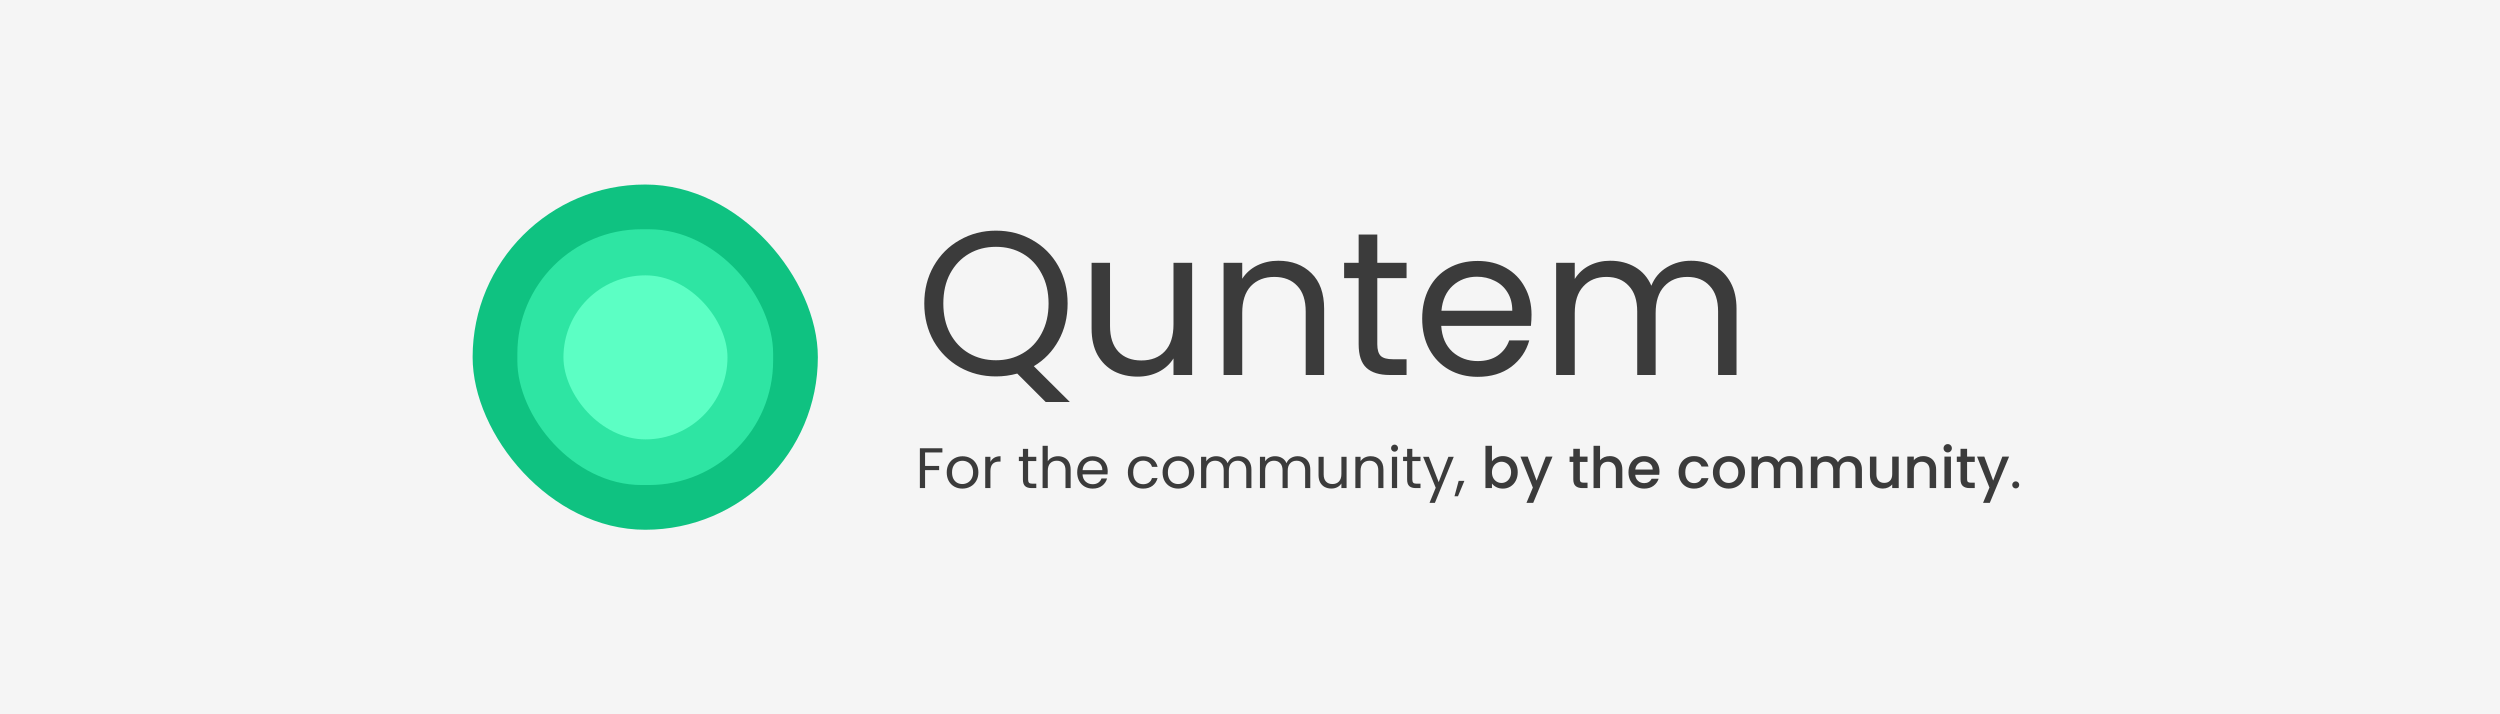 <svg width="2100" height="600" viewBox="0 0 2100 600" fill="none" xmlns="http://www.w3.org/2000/svg">
<rect width="2100" height="600" fill="#F5F5F5"/>
<rect x="397" y="155" width="290" height="290" rx="145" fill="#0FC281"/>
<rect x="434.579" y="192.578" width="214.843" height="214.843" rx="104.385" fill="#2EE5A3"/>
<rect x="473.296" y="231.296" width="137.788" height="137.788" rx="68.894" fill="#5CFFC4"/>
<path d="M878.392 337.704L854.484 313.796C848.636 315.401 842.673 316.204 836.596 316.204C825.473 316.204 815.325 313.624 806.152 308.464C796.979 303.189 789.697 295.908 784.308 286.62C779.033 277.217 776.396 266.668 776.396 254.972C776.396 243.276 779.033 232.784 784.308 223.496C789.697 214.093 796.979 206.812 806.152 201.652C815.325 196.377 825.473 193.74 836.596 193.74C847.833 193.74 858.039 196.377 867.212 201.652C876.385 206.812 883.609 214.036 888.884 223.324C894.159 232.612 896.796 243.161 896.796 254.972C896.796 266.439 894.273 276.759 889.228 285.932C884.183 295.105 877.245 302.329 868.416 307.604L898.688 337.704H878.392ZM792.392 254.972C792.392 264.489 794.284 272.86 798.068 280.084C801.967 287.308 807.241 292.869 813.892 296.768C820.657 300.667 828.225 302.616 836.596 302.616C844.967 302.616 852.477 300.667 859.128 296.768C865.893 292.869 871.168 287.308 874.952 280.084C878.851 272.86 880.8 264.489 880.8 254.972C880.8 245.34 878.851 236.969 874.952 229.86C871.168 222.636 865.951 217.075 859.3 213.176C852.649 209.277 845.081 207.328 836.596 207.328C828.111 207.328 820.543 209.277 813.892 213.176C807.241 217.075 801.967 222.636 798.068 229.86C794.284 236.969 792.392 245.34 792.392 254.972ZM1001.39 220.744V315H985.735V301.068C982.753 305.884 978.568 309.668 973.179 312.42C967.904 315.057 962.056 316.376 955.635 316.376C948.296 316.376 941.703 314.885 935.855 311.904C930.007 308.808 925.363 304.221 921.923 298.144C918.597 292.067 916.935 284.671 916.935 275.956V220.744H932.415V273.892C932.415 283.18 934.765 290.347 939.467 295.392C944.168 300.323 950.589 302.788 958.731 302.788C967.101 302.788 973.695 300.208 978.511 295.048C983.327 289.888 985.735 282.377 985.735 272.516V220.744H1001.39ZM1073.74 219.024C1085.2 219.024 1094.49 222.521 1101.6 229.516C1108.71 236.396 1112.27 246.372 1112.27 259.444V315H1096.79V261.68C1096.79 252.277 1094.44 245.111 1089.73 240.18C1085.03 235.135 1078.61 232.612 1070.47 232.612C1062.21 232.612 1055.62 235.192 1050.69 240.352C1045.87 245.512 1043.47 253.023 1043.47 262.884V315H1027.81V220.744H1043.47V234.16C1046.56 229.344 1050.75 225.617 1056.02 222.98C1061.41 220.343 1067.32 219.024 1073.74 219.024ZM1156.93 233.644V289.2C1156.93 293.787 1157.9 297.055 1159.85 299.004C1161.8 300.839 1165.18 301.756 1170 301.756H1181.52V315H1167.42C1158.7 315 1152.17 312.993 1147.81 308.98C1143.45 304.967 1141.27 298.373 1141.27 289.2V233.644H1129.06V220.744H1141.27V197.008H1156.93V220.744H1181.52V233.644H1156.93ZM1286.49 264.26C1286.49 267.241 1286.31 270.395 1285.97 273.72H1210.63C1211.21 283.008 1214.36 290.289 1220.09 295.564C1225.94 300.724 1232.99 303.304 1241.25 303.304C1248.02 303.304 1253.63 301.756 1258.11 298.66C1262.69 295.449 1265.9 291.207 1267.74 285.932H1284.59C1282.07 294.991 1277.03 302.387 1269.46 308.12C1261.89 313.739 1252.49 316.548 1241.25 316.548C1232.31 316.548 1224.28 314.541 1217.17 310.528C1210.18 306.515 1204.67 300.839 1200.66 293.5C1196.64 286.047 1194.64 277.447 1194.64 267.7C1194.64 257.953 1196.59 249.411 1200.49 242.072C1204.38 234.733 1209.83 229.115 1216.83 225.216C1223.94 221.203 1232.08 219.196 1241.25 219.196C1250.19 219.196 1258.11 221.145 1264.99 225.044C1271.87 228.943 1277.14 234.332 1280.81 241.212C1284.59 247.977 1286.49 255.66 1286.49 264.26ZM1270.32 260.992C1270.32 255.029 1269 249.927 1266.36 245.684C1263.72 241.327 1260.11 238.059 1255.53 235.88C1251.05 233.587 1246.07 232.44 1240.56 232.44C1232.65 232.44 1225.88 234.963 1220.27 240.008C1214.76 245.053 1211.61 252.048 1210.81 260.992H1270.32ZM1420.49 219.024C1427.83 219.024 1434.37 220.572 1440.1 223.668C1445.84 226.649 1450.37 231.179 1453.69 237.256C1457.02 243.333 1458.68 250.729 1458.68 259.444V315H1443.2V261.68C1443.2 252.277 1440.85 245.111 1436.15 240.18C1431.56 235.135 1425.31 232.612 1417.4 232.612C1409.26 232.612 1402.78 235.249 1397.96 240.524C1393.15 245.684 1390.74 253.195 1390.74 263.056V315H1375.26V261.68C1375.26 252.277 1372.91 245.111 1368.21 240.18C1363.62 235.135 1357.37 232.612 1349.46 232.612C1341.32 232.612 1334.84 235.249 1330.02 240.524C1325.21 245.684 1322.8 253.195 1322.8 263.056V315H1307.15V220.744H1322.8V234.332C1325.89 229.401 1330.02 225.617 1335.18 222.98C1340.46 220.343 1346.25 219.024 1352.55 219.024C1360.47 219.024 1367.46 220.801 1373.54 224.356C1379.62 227.911 1384.15 233.128 1387.13 240.008C1389.76 233.357 1394.12 228.197 1400.2 224.528C1406.28 220.859 1413.04 219.024 1420.49 219.024Z" fill="#3B3B3B"/>
<path d="M791.608 376.544V380.096H777.064V391.376H788.872V394.928H777.064V410H772.696V376.544H791.608ZM808.356 410.432C805.892 410.432 803.652 409.872 801.636 408.752C799.652 407.632 798.084 406.048 796.932 404C795.812 401.92 795.252 399.52 795.252 396.8C795.252 394.112 795.828 391.744 796.98 389.696C798.164 387.616 799.764 386.032 801.78 384.944C803.796 383.824 806.052 383.264 808.548 383.264C811.044 383.264 813.3 383.824 815.316 384.944C817.332 386.032 818.916 387.6 820.068 389.648C821.252 391.696 821.844 394.08 821.844 396.8C821.844 399.52 821.236 401.92 820.02 404C818.836 406.048 817.22 407.632 815.172 408.752C813.124 409.872 810.852 410.432 808.356 410.432ZM808.356 406.592C809.924 406.592 811.396 406.224 812.772 405.488C814.148 404.752 815.252 403.648 816.084 402.176C816.948 400.704 817.38 398.912 817.38 396.8C817.38 394.688 816.964 392.896 816.132 391.424C815.3 389.952 814.212 388.864 812.868 388.16C811.524 387.424 810.068 387.056 808.5 387.056C806.9 387.056 805.428 387.424 804.084 388.16C802.772 388.864 801.716 389.952 800.916 391.424C800.116 392.896 799.716 394.688 799.716 396.8C799.716 398.944 800.1 400.752 800.868 402.224C801.668 403.696 802.724 404.8 804.036 405.536C805.348 406.24 806.788 406.592 808.356 406.592ZM831.955 387.968C832.723 386.464 833.811 385.296 835.219 384.464C836.659 383.632 838.403 383.216 840.451 383.216V387.728H839.299C834.403 387.728 831.955 390.384 831.955 395.696V410H827.587V383.696H831.955V387.968ZM863.618 387.296V402.8C863.618 404.08 863.89 404.992 864.434 405.536C864.978 406.048 865.922 406.304 867.266 406.304H870.482V410H866.546C864.114 410 862.29 409.44 861.074 408.32C859.858 407.2 859.25 405.36 859.25 402.8V387.296H855.842V383.696H859.25V377.072H863.618V383.696H870.482V387.296H863.618ZM888.83 383.216C890.814 383.216 892.606 383.648 894.206 384.512C895.806 385.344 897.054 386.608 897.95 388.304C898.878 390 899.342 392.064 899.342 394.496V410H895.022V395.12C895.022 392.496 894.366 390.496 893.054 389.12C891.742 387.712 889.95 387.008 887.678 387.008C885.374 387.008 883.534 387.728 882.158 389.168C880.814 390.608 880.142 392.704 880.142 395.456V410H875.774V374.48H880.142V387.44C881.006 386.096 882.19 385.056 883.694 384.32C885.23 383.584 886.942 383.216 888.83 383.216ZM930.477 395.84C930.477 396.672 930.429 397.552 930.333 398.48H909.309C909.469 401.072 910.349 403.104 911.949 404.576C913.581 406.016 915.549 406.736 917.853 406.736C919.741 406.736 921.309 406.304 922.557 405.44C923.837 404.544 924.733 403.36 925.245 401.888H929.949C929.245 404.416 927.837 406.48 925.725 408.08C923.613 409.648 920.989 410.432 917.853 410.432C915.357 410.432 913.117 409.872 911.133 408.752C909.181 407.632 907.645 406.048 906.525 404C905.405 401.92 904.845 399.52 904.845 396.8C904.845 394.08 905.389 391.696 906.477 389.648C907.565 387.6 909.085 386.032 911.037 384.944C913.021 383.824 915.293 383.264 917.853 383.264C920.349 383.264 922.557 383.808 924.477 384.896C926.397 385.984 927.869 387.488 928.893 389.408C929.949 391.296 930.477 393.44 930.477 395.84ZM925.965 394.928C925.965 393.264 925.597 391.84 924.861 390.656C924.125 389.44 923.117 388.528 921.837 387.92C920.589 387.28 919.197 386.96 917.661 386.96C915.453 386.96 913.565 387.664 911.997 389.072C910.461 390.48 909.581 392.432 909.357 394.928H925.965ZM947.408 396.8C947.408 394.08 947.952 391.712 949.04 389.696C950.128 387.648 951.632 386.064 953.552 384.944C955.504 383.824 957.728 383.264 960.224 383.264C963.456 383.264 966.112 384.048 968.192 385.616C970.304 387.184 971.696 389.36 972.368 392.144H967.664C967.216 390.544 966.336 389.28 965.024 388.352C963.744 387.424 962.144 386.96 960.224 386.96C957.728 386.96 955.712 387.824 954.176 389.552C952.64 391.248 951.872 393.664 951.872 396.8C951.872 399.968 952.64 402.416 954.176 404.144C955.712 405.872 957.728 406.736 960.224 406.736C962.144 406.736 963.744 406.288 965.024 405.392C966.304 404.496 967.184 403.216 967.664 401.552H972.368C971.664 404.24 970.256 406.4 968.144 408.032C966.032 409.632 963.392 410.432 960.224 410.432C957.728 410.432 955.504 409.872 953.552 408.752C951.632 407.632 950.128 406.048 949.04 404C947.952 401.952 947.408 399.552 947.408 396.8ZM989.668 410.432C987.204 410.432 984.964 409.872 982.948 408.752C980.964 407.632 979.396 406.048 978.244 404C977.124 401.92 976.564 399.52 976.564 396.8C976.564 394.112 977.14 391.744 978.292 389.696C979.476 387.616 981.076 386.032 983.092 384.944C985.108 383.824 987.364 383.264 989.86 383.264C992.356 383.264 994.612 383.824 996.628 384.944C998.644 386.032 1000.23 387.6 1001.38 389.648C1002.56 391.696 1003.16 394.08 1003.16 396.8C1003.16 399.52 1002.55 401.92 1001.33 404C1000.15 406.048 998.532 407.632 996.484 408.752C994.436 409.872 992.164 410.432 989.668 410.432ZM989.668 406.592C991.236 406.592 992.708 406.224 994.084 405.488C995.46 404.752 996.564 403.648 997.396 402.176C998.26 400.704 998.692 398.912 998.692 396.8C998.692 394.688 998.276 392.896 997.444 391.424C996.612 389.952 995.524 388.864 994.18 388.16C992.836 387.424 991.38 387.056 989.812 387.056C988.212 387.056 986.74 387.424 985.396 388.16C984.084 388.864 983.028 389.952 982.228 391.424C981.428 392.896 981.028 394.688 981.028 396.8C981.028 398.944 981.412 400.752 982.18 402.224C982.98 403.696 984.036 404.8 985.348 405.536C986.66 406.24 988.1 406.592 989.668 406.592ZM1040.53 383.216C1042.58 383.216 1044.4 383.648 1046 384.512C1047.6 385.344 1048.87 386.608 1049.8 388.304C1050.72 390 1051.19 392.064 1051.19 394.496V410H1046.87V395.12C1046.87 392.496 1046.21 390.496 1044.9 389.12C1043.62 387.712 1041.88 387.008 1039.67 387.008C1037.4 387.008 1035.59 387.744 1034.24 389.216C1032.9 390.656 1032.23 392.752 1032.23 395.504V410H1027.91V395.12C1027.91 392.496 1027.25 390.496 1025.94 389.12C1024.66 387.712 1022.92 387.008 1020.71 387.008C1018.44 387.008 1016.63 387.744 1015.28 389.216C1013.94 390.656 1013.27 392.752 1013.27 395.504V410H1008.9V383.696H1013.27V387.488C1014.13 386.112 1015.28 385.056 1016.72 384.32C1018.2 383.584 1019.81 383.216 1021.57 383.216C1023.78 383.216 1025.73 383.712 1027.43 384.704C1029.12 385.696 1030.39 387.152 1031.22 389.072C1031.96 387.216 1033.17 385.776 1034.87 384.752C1036.56 383.728 1038.45 383.216 1040.53 383.216ZM1089.98 383.216C1092.03 383.216 1093.86 383.648 1095.46 384.512C1097.06 385.344 1098.32 386.608 1099.25 388.304C1100.18 390 1100.64 392.064 1100.64 394.496V410H1096.32V395.12C1096.32 392.496 1095.66 390.496 1094.35 389.12C1093.07 387.712 1091.33 387.008 1089.12 387.008C1086.85 387.008 1085.04 387.744 1083.7 389.216C1082.35 390.656 1081.68 392.752 1081.68 395.504V410H1077.36V395.12C1077.36 392.496 1076.7 390.496 1075.39 389.12C1074.11 387.712 1072.37 387.008 1070.16 387.008C1067.89 387.008 1066.08 387.744 1064.74 389.216C1063.39 390.656 1062.72 392.752 1062.72 395.504V410H1058.35V383.696H1062.72V387.488C1063.58 386.112 1064.74 385.056 1066.18 384.32C1067.65 383.584 1069.26 383.216 1071.02 383.216C1073.23 383.216 1075.18 383.712 1076.88 384.704C1078.58 385.696 1079.84 387.152 1080.67 389.072C1081.41 387.216 1082.62 385.776 1084.32 384.752C1086.02 383.728 1087.9 383.216 1089.98 383.216ZM1131.13 383.696V410H1126.77V406.112C1125.93 407.456 1124.77 408.512 1123.26 409.28C1121.79 410.016 1120.16 410.384 1118.37 410.384C1116.32 410.384 1114.48 409.968 1112.85 409.136C1111.21 408.272 1109.92 406.992 1108.96 405.296C1108.03 403.6 1107.57 401.536 1107.57 399.104V383.696H1111.89V398.528C1111.89 401.12 1112.54 403.12 1113.85 404.528C1115.17 405.904 1116.96 406.592 1119.23 406.592C1121.57 406.592 1123.41 405.872 1124.75 404.432C1126.09 402.992 1126.77 400.896 1126.77 398.144V383.696H1131.13ZM1151.32 383.216C1154.52 383.216 1157.12 384.192 1159.1 386.144C1161.08 388.064 1162.08 390.848 1162.08 394.496V410H1157.76V395.12C1157.76 392.496 1157.1 390.496 1155.79 389.12C1154.48 387.712 1152.68 387.008 1150.41 387.008C1148.11 387.008 1146.27 387.728 1144.89 389.168C1143.55 390.608 1142.88 392.704 1142.88 395.456V410H1138.51V383.696H1142.88V387.44C1143.74 386.096 1144.91 385.056 1146.38 384.32C1147.88 383.584 1149.53 383.216 1151.32 383.216ZM1171.47 379.424C1170.64 379.424 1169.93 379.136 1169.36 378.56C1168.78 377.984 1168.49 377.28 1168.49 376.448C1168.49 375.616 1168.78 374.912 1169.36 374.336C1169.93 373.76 1170.64 373.472 1171.47 373.472C1172.27 373.472 1172.94 373.76 1173.48 374.336C1174.06 374.912 1174.35 375.616 1174.35 376.448C1174.35 377.28 1174.06 377.984 1173.48 378.56C1172.94 379.136 1172.27 379.424 1171.47 379.424ZM1173.58 383.696V410H1169.21V383.696H1173.58ZM1186.35 387.296V402.8C1186.35 404.08 1186.62 404.992 1187.17 405.536C1187.71 406.048 1188.66 406.304 1190 406.304H1193.22V410H1189.28C1186.85 410 1185.02 409.44 1183.81 408.32C1182.59 407.2 1181.98 405.36 1181.98 402.8V387.296H1178.58V383.696H1181.98V377.072H1186.35V383.696H1193.22V387.296H1186.35ZM1221.16 383.696L1205.32 422.384H1200.81L1206 409.712L1195.39 383.696H1200.24L1208.49 405.008L1216.65 383.696H1221.16ZM1230.07 403.952L1224.69 416.864H1221.76L1225.27 403.952H1230.07ZM1253.24 387.488C1254.17 386.208 1255.44 385.168 1257.04 384.368C1258.67 383.536 1260.48 383.12 1262.46 383.12C1264.8 383.12 1266.91 383.68 1268.8 384.8C1270.68 385.92 1272.17 387.52 1273.26 389.6C1274.35 391.648 1274.89 394 1274.89 396.656C1274.89 399.312 1274.35 401.696 1273.26 403.808C1272.17 405.888 1270.67 407.52 1268.75 408.704C1266.86 409.856 1264.76 410.432 1262.46 410.432C1260.41 410.432 1258.59 410.032 1256.99 409.232C1255.42 408.432 1254.17 407.408 1253.24 406.16V410H1247.77V374.48H1253.24V387.488ZM1269.32 396.656C1269.32 394.832 1268.94 393.264 1268.17 391.952C1267.44 390.608 1266.44 389.6 1265.2 388.928C1263.98 388.224 1262.67 387.872 1261.26 387.872C1259.88 387.872 1258.57 388.224 1257.32 388.928C1256.11 389.632 1255.12 390.656 1254.35 392C1253.61 393.344 1253.24 394.928 1253.24 396.752C1253.24 398.576 1253.61 400.176 1254.35 401.552C1255.12 402.896 1256.11 403.92 1257.32 404.624C1258.57 405.328 1259.88 405.68 1261.26 405.68C1262.67 405.68 1263.98 405.328 1265.2 404.624C1266.44 403.888 1267.44 402.832 1268.17 401.456C1268.94 400.08 1269.32 398.48 1269.32 396.656ZM1304.11 383.552L1287.89 422.432H1282.22L1287.6 409.568L1277.18 383.552H1283.28L1290.72 403.712L1298.45 383.552H1304.11ZM1327.09 388.016V402.656C1327.09 403.648 1327.32 404.368 1327.77 404.816C1328.25 405.232 1329.05 405.44 1330.17 405.44H1333.53V410H1329.21C1326.74 410 1324.85 409.424 1323.54 408.272C1322.23 407.12 1321.57 405.248 1321.57 402.656V388.016H1318.45V383.552H1321.57V376.976H1327.09V383.552H1333.53V388.016H1327.09ZM1352.25 383.12C1354.26 383.12 1356.06 383.552 1357.62 384.416C1359.22 385.28 1360.47 386.56 1361.37 388.256C1362.3 389.952 1362.76 392 1362.76 394.4V410H1357.34V395.216C1357.34 392.848 1356.74 391.04 1355.56 389.792C1354.38 388.512 1352.76 387.872 1350.71 387.872C1348.66 387.872 1347.03 388.512 1345.82 389.792C1344.63 391.04 1344.04 392.848 1344.04 395.216V410H1338.57V374.48H1344.04V386.624C1344.97 385.504 1346.14 384.64 1347.54 384.032C1348.98 383.424 1350.55 383.12 1352.25 383.12ZM1393.98 396.128C1393.98 397.12 1393.92 398.016 1393.79 398.816H1373.58C1373.74 400.928 1374.52 402.624 1375.93 403.904C1377.34 405.184 1379.07 405.824 1381.12 405.824C1384.06 405.824 1386.14 404.592 1387.36 402.128H1393.26C1392.46 404.56 1391 406.56 1388.89 408.128C1386.81 409.664 1384.22 410.432 1381.12 410.432C1378.59 410.432 1376.32 409.872 1374.3 408.752C1372.32 407.6 1370.75 406 1369.6 403.952C1368.48 401.872 1367.92 399.472 1367.92 396.752C1367.92 394.032 1368.46 391.648 1369.55 389.6C1370.67 387.52 1372.22 385.92 1374.2 384.8C1376.22 383.68 1378.52 383.12 1381.12 383.12C1383.61 383.12 1385.84 383.664 1387.79 384.752C1389.74 385.84 1391.26 387.376 1392.35 389.36C1393.44 391.312 1393.98 393.568 1393.98 396.128ZM1388.27 394.4C1388.24 392.384 1387.52 390.768 1386.11 389.552C1384.7 388.336 1382.96 387.728 1380.88 387.728C1378.99 387.728 1377.37 388.336 1376.03 389.552C1374.68 390.736 1373.88 392.352 1373.63 394.4H1388.27ZM1410.01 396.752C1410.01 394.032 1410.55 391.648 1411.64 389.6C1412.76 387.52 1414.3 385.92 1416.25 384.8C1418.2 383.68 1420.44 383.12 1422.97 383.12C1426.17 383.12 1428.81 383.888 1430.89 385.424C1433 386.928 1434.43 389.088 1435.16 391.904H1429.26C1428.78 390.592 1428.01 389.568 1426.95 388.832C1425.9 388.096 1424.57 387.728 1422.97 387.728C1420.73 387.728 1418.94 388.528 1417.59 390.128C1416.28 391.696 1415.63 393.904 1415.63 396.752C1415.63 399.6 1416.28 401.824 1417.59 403.424C1418.94 405.024 1420.73 405.824 1422.97 405.824C1426.14 405.824 1428.23 404.432 1429.26 401.648H1435.16C1434.39 404.336 1432.95 406.48 1430.84 408.08C1428.73 409.648 1426.11 410.432 1422.97 410.432C1420.44 410.432 1418.2 409.872 1416.25 408.752C1414.3 407.6 1412.76 406 1411.64 403.952C1410.55 401.872 1410.01 399.472 1410.01 396.752ZM1452.09 410.432C1449.59 410.432 1447.34 409.872 1445.32 408.752C1443.3 407.6 1441.72 406 1440.57 403.952C1439.42 401.872 1438.84 399.472 1438.84 396.752C1438.84 394.064 1439.43 391.68 1440.62 389.6C1441.8 387.52 1443.42 385.92 1445.46 384.8C1447.51 383.68 1449.8 383.12 1452.33 383.12C1454.86 383.12 1457.14 383.68 1459.19 384.8C1461.24 385.92 1462.86 387.52 1464.04 389.6C1465.22 391.68 1465.82 394.064 1465.82 396.752C1465.82 399.44 1465.21 401.824 1463.99 403.904C1462.78 405.984 1461.11 407.6 1459 408.752C1456.92 409.872 1454.62 410.432 1452.09 410.432ZM1452.09 405.68C1453.5 405.68 1454.81 405.344 1456.02 404.672C1457.27 404 1458.28 402.992 1459.05 401.648C1459.82 400.304 1460.2 398.672 1460.2 396.752C1460.2 394.832 1459.83 393.216 1459.1 391.904C1458.36 390.56 1457.38 389.552 1456.17 388.88C1454.95 388.208 1453.64 387.872 1452.23 387.872C1450.82 387.872 1449.51 388.208 1448.3 388.88C1447.11 389.552 1446.17 390.56 1445.46 391.904C1444.76 393.216 1444.41 394.832 1444.41 396.752C1444.41 399.6 1445.13 401.808 1446.57 403.376C1448.04 404.912 1449.88 405.68 1452.09 405.68ZM1503.24 383.12C1505.32 383.12 1507.18 383.552 1508.81 384.416C1510.47 385.28 1511.77 386.56 1512.7 388.256C1513.66 389.952 1514.14 392 1514.14 394.4V410H1508.71V395.216C1508.71 392.848 1508.12 391.04 1506.94 389.792C1505.75 388.512 1504.14 387.872 1502.09 387.872C1500.04 387.872 1498.41 388.512 1497.19 389.792C1496.01 391.04 1495.42 392.848 1495.42 395.216V410H1489.99V395.216C1489.99 392.848 1489.4 391.04 1488.22 389.792C1487.03 388.512 1485.42 387.872 1483.37 387.872C1481.32 387.872 1479.69 388.512 1478.47 389.792C1477.29 391.04 1476.7 392.848 1476.7 395.216V410H1471.23V383.552H1476.7V386.576C1477.59 385.488 1478.73 384.64 1480.11 384.032C1481.48 383.424 1482.95 383.12 1484.52 383.12C1486.63 383.12 1488.52 383.568 1490.19 384.464C1491.85 385.36 1493.13 386.656 1494.03 388.352C1494.83 386.752 1496.07 385.488 1497.77 384.56C1499.47 383.6 1501.29 383.12 1503.24 383.12ZM1553.12 383.12C1555.2 383.12 1557.05 383.552 1558.68 384.416C1560.35 385.28 1561.64 386.56 1562.57 388.256C1563.53 389.952 1564.01 392 1564.01 394.4V410H1558.59V395.216C1558.59 392.848 1558 391.04 1556.81 389.792C1555.63 388.512 1554.01 387.872 1551.96 387.872C1549.92 387.872 1548.28 388.512 1547.07 389.792C1545.88 391.04 1545.29 392.848 1545.29 395.216V410H1539.87V395.216C1539.87 392.848 1539.28 391.04 1538.09 389.792C1536.91 388.512 1535.29 387.872 1533.24 387.872C1531.2 387.872 1529.56 388.512 1528.35 389.792C1527.16 391.04 1526.57 392.848 1526.57 395.216V410H1521.1V383.552H1526.57V386.576C1527.47 385.488 1528.6 384.64 1529.98 384.032C1531.36 383.424 1532.83 383.12 1534.4 383.12C1536.51 383.12 1538.4 383.568 1540.06 384.464C1541.72 385.36 1543 386.656 1543.9 388.352C1544.7 386.752 1545.95 385.488 1547.64 384.56C1549.34 383.6 1551.16 383.12 1553.12 383.12ZM1594.93 383.552V410H1589.46V406.88C1588.59 407.968 1587.46 408.832 1586.05 409.472C1584.67 410.08 1583.2 410.384 1581.63 410.384C1579.55 410.384 1577.68 409.952 1576.02 409.088C1574.38 408.224 1573.09 406.944 1572.13 405.248C1571.2 403.552 1570.74 401.504 1570.74 399.104V383.552H1576.16V398.288C1576.16 400.656 1576.75 402.48 1577.94 403.76C1579.12 405.008 1580.74 405.632 1582.78 405.632C1584.83 405.632 1586.45 405.008 1587.63 403.76C1588.85 402.48 1589.46 400.656 1589.46 398.288V383.552H1594.93ZM1615.49 383.12C1617.57 383.12 1619.43 383.552 1621.06 384.416C1622.72 385.28 1624.02 386.56 1624.95 388.256C1625.87 389.952 1626.34 392 1626.34 394.4V410H1620.91V395.216C1620.91 392.848 1620.32 391.04 1619.14 389.792C1617.95 388.512 1616.34 387.872 1614.29 387.872C1612.24 387.872 1610.61 388.512 1609.39 389.792C1608.21 391.04 1607.62 392.848 1607.62 395.216V410H1602.15V383.552H1607.62V386.576C1608.51 385.488 1609.65 384.64 1611.03 384.032C1612.43 383.424 1613.92 383.12 1615.49 383.12ZM1636.1 380.048C1635.11 380.048 1634.28 379.712 1633.61 379.04C1632.93 378.368 1632.6 377.536 1632.6 376.544C1632.6 375.552 1632.93 374.72 1633.61 374.048C1634.28 373.376 1635.11 373.04 1636.1 373.04C1637.06 373.04 1637.88 373.376 1638.55 374.048C1639.22 374.72 1639.56 375.552 1639.56 376.544C1639.56 377.536 1639.22 378.368 1638.55 379.04C1637.88 379.712 1637.06 380.048 1636.1 380.048ZM1638.79 383.552V410H1633.32V383.552H1638.79ZM1652.36 388.016V402.656C1652.36 403.648 1652.58 404.368 1653.03 404.816C1653.51 405.232 1654.31 405.44 1655.43 405.44H1658.79V410H1654.47C1652.01 410 1650.12 409.424 1648.81 408.272C1647.5 407.12 1646.84 405.248 1646.84 402.656V388.016H1643.72V383.552H1646.84V376.976H1652.36V383.552H1658.79V388.016H1652.36ZM1687.64 383.552L1671.42 422.432H1665.75L1671.13 409.568L1660.71 383.552H1666.81L1674.25 403.712L1681.98 383.552H1687.64ZM1693.26 410.288C1692.43 410.288 1691.72 410 1691.15 409.424C1690.57 408.848 1690.28 408.144 1690.28 407.312C1690.28 406.48 1690.57 405.776 1691.15 405.2C1691.72 404.624 1692.43 404.336 1693.26 404.336C1694.06 404.336 1694.73 404.624 1695.28 405.2C1695.85 405.776 1696.14 406.48 1696.14 407.312C1696.14 408.144 1695.85 408.848 1695.28 409.424C1694.73 410 1694.06 410.288 1693.26 410.288Z" fill="#3B3B3B"/>
</svg>
